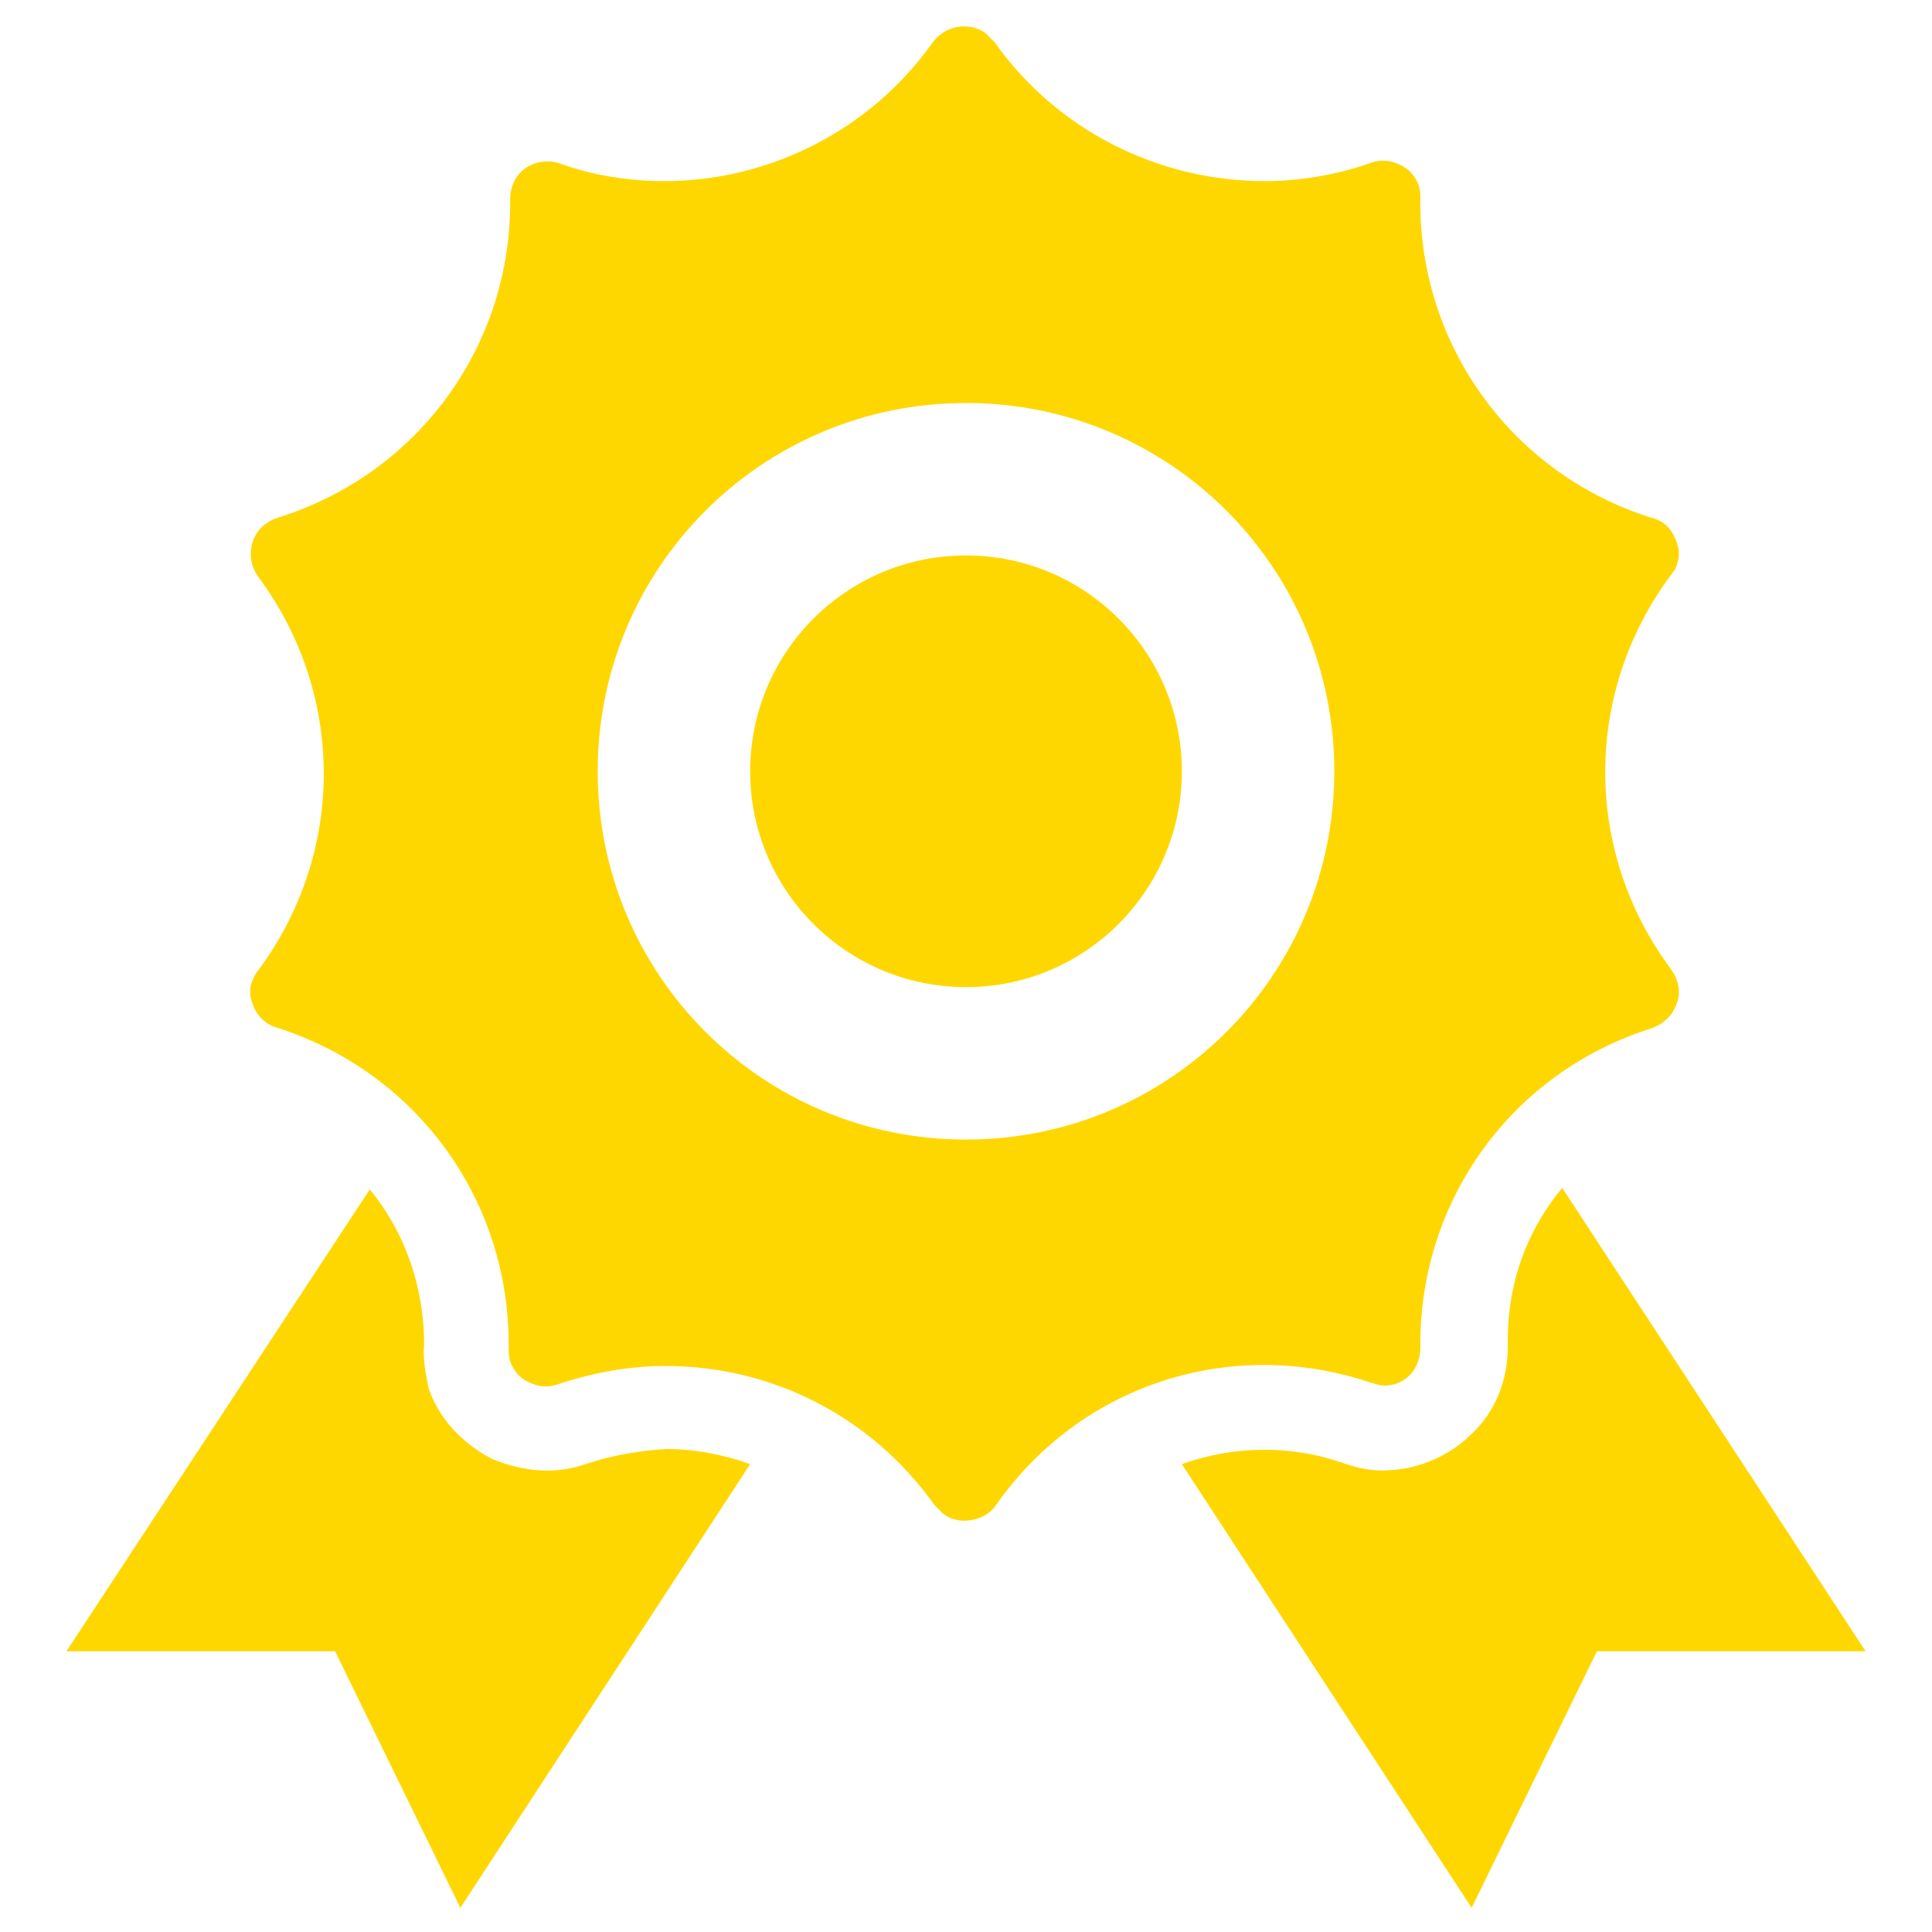<svg xmlns="http://www.w3.org/2000/svg" enable-background="new 0 0 128 128" viewBox="0 0 128 128" id="badge"><circle cx="64" cy="51.1" r="14.3" fill="#ffd700 "></circle><path fill="#ffd700 " d="M90.8,91.6c0.4,0.1,0.6,0.2,0.9,0.2c0.9,0,1.4-0.4,1.7-0.7c0.3-0.3,0.7-0.9,0.7-1.8
			c-0.1-9.8,6.1-18.3,15.4-21.2c0.2-0.1,0.5-0.2,0.7-0.4c0.7-0.5,0.9-1.2,1-1.6c0.1-0.5,0-1.2-0.5-1.9c-5.8-7.8-5.8-18.3,0-26.1
			l0.3-0.4c0-0.1,0.1-0.2,0.1-0.3c0.3-0.8,0-1.5-0.2-1.9c-0.2-0.4-0.6-1-1.5-1.2c-9.2-2.9-15.4-11.4-15.3-21.1c0-0.4,0-0.6-0.1-0.9
			c-0.3-0.8-0.8-1.2-1.3-1.4c-0.4-0.2-1.1-0.4-1.9-0.1c-2.3,0.8-4.7,1.2-7,1.2h0c-7.1,0-13.8-3.4-17.9-9.2c-0.2-0.2-0.4-0.4-0.6-0.6
			c-1.1-0.8-2.7-0.5-3.5,0.6c-4.1,5.8-10.8,9.2-17.8,9.2c-2.4,0-4.8-0.4-7-1.2c-0.3-0.1-0.5-0.1-0.8-0.1c-0.8,0-1.4,0.4-1.7,0.7
			c-0.3,0.3-0.7,0.9-0.7,1.8c0.1,9.7-6.1,18.2-15.4,21.1c-0.3,0.1-0.5,0.2-0.8,0.4c-1.1,0.8-1.3,2.4-0.5,3.5
			c5.8,7.8,5.8,18.3,0,26.1c-0.2,0.2-0.3,0.5-0.4,0.7c-0.3,0.8,0,1.5,0.2,1.9c0.2,0.4,0.7,1,1.5,1.2c9.3,3,15.4,11.5,15.3,21.2
			c0,0.3,0,0.6,0.1,0.9c0.3,0.8,0.8,1.2,1.3,1.4c0.4,0.2,1.1,0.4,1.9,0.1c2.4-0.8,4.8-1.2,7.1-1.2c7,0,13.6,3.3,17.8,9.2
			c0.2,0.2,0.4,0.4,0.6,0.6c0.7,0.5,1.4,0.5,1.9,0.4c0.5-0.1,1.1-0.3,1.6-1C71.6,91.7,81.6,88.5,90.8,91.6z M64,75.5
			c-13.5,0-24.4-10.9-24.4-24.4c0-13.5,10.9-24.4,24.4-24.4c13.5,0,24.4,10.9,24.4,24.4C88.4,64.6,77.5,75.5,64,75.5z"></path><path fill="#ffd700 " d="M38.8 97c-2 .7-4.1.5-6.1-.3l-.2-.1c-1.9-1-3.4-2.6-4.1-4.6C28.2 91 28 90 28.1 89.1c0-3.9-1.3-7.5-3.6-10.3L4.4 109.4l17.8 0 8.3 17L49.7 97c-1.7-.6-3.6-1-5.5-1C42.4 96.1 40.6 96.4 38.8 97zM103.5 78.7c-2.4 2.9-3.7 6.5-3.6 10.5 0 2.2-.8 4.3-2.4 5.8-1.4 1.4-3.4 2.3-5.4 2.4-1 .1-2.1-.1-3.2-.5-3.5-1.2-7.2-1.1-10.6.1l19.2 29.4 8.3-17 17.8 0L103.5 78.7z"></path></svg>